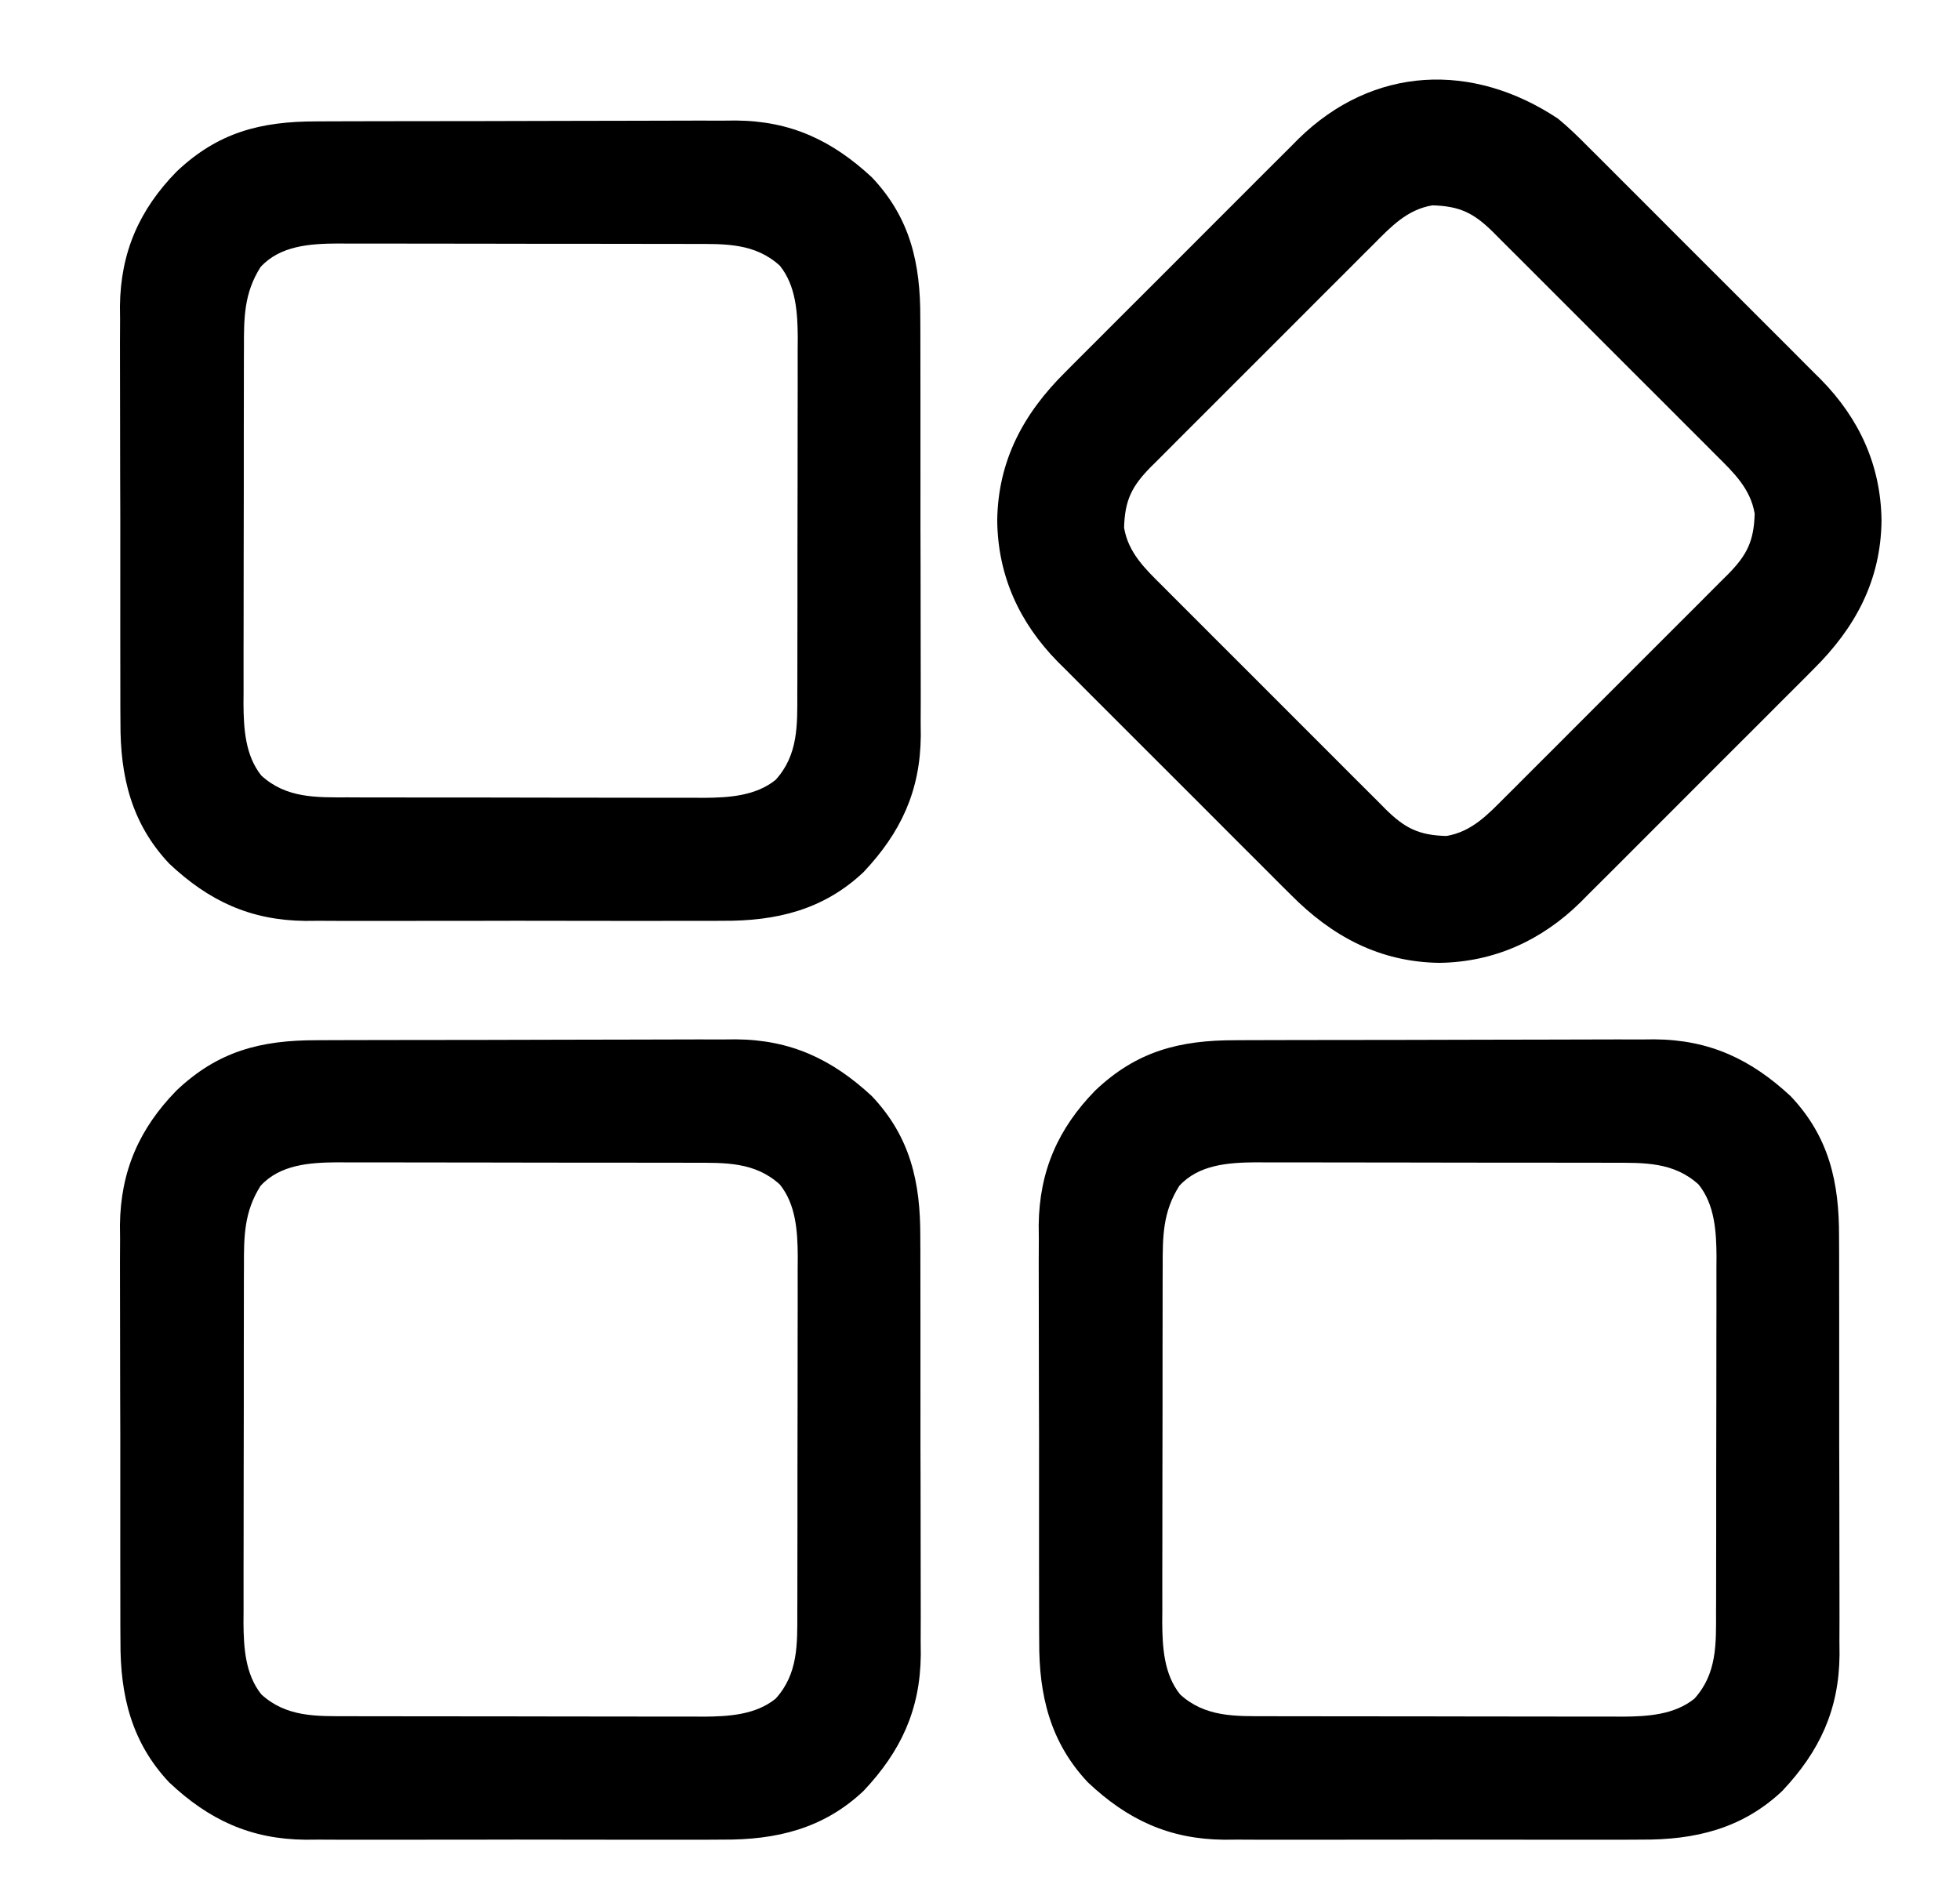 <?xml version="1.0" encoding="UTF-8"?>
<svg version="1.1" xmlns="http://www.w3.org/2000/svg" width="512" height="496">
<path d="M0 0 C1.269 -0.007 2.538 -0.013 3.846 -0.02 C7.313 -0.038 10.781 -0.043 14.248 -0.044 C16.42 -0.045 18.592 -0.05 20.763 -0.055 C28.357 -0.073 35.95 -0.082 43.544 -0.08 C50.595 -0.079 57.646 -0.1 64.697 -0.132 C70.772 -0.158 76.847 -0.168 82.922 -0.167 C86.541 -0.167 90.159 -0.172 93.778 -0.194 C97.822 -0.217 101.866 -0.207 105.91 -0.195 C107.09 -0.207 108.27 -0.218 109.486 -0.229 C123.816 -0.122 134.611 4.938 145.029 14.603 C155.093 25.237 157.737 37.113 157.683 51.353 C157.689 52.622 157.696 53.892 157.703 55.2 C157.721 58.655 157.72 62.109 157.714 65.564 C157.711 68.461 157.717 71.358 157.724 74.256 C157.738 81.098 157.736 87.94 157.725 94.782 C157.713 101.811 157.727 108.84 157.754 115.869 C157.776 121.931 157.783 127.993 157.777 134.056 C157.774 137.664 157.776 141.273 157.793 144.882 C157.812 148.911 157.797 152.94 157.78 156.97 C157.795 158.733 157.795 158.733 157.81 160.532 C157.683 174.874 152.614 185.75 142.841 196.103 C132.389 205.953 120.078 208.905 105.99 208.808 C104.72 208.815 103.45 208.822 102.141 208.829 C98.695 208.847 95.249 208.841 91.802 208.828 C88.173 208.818 84.543 208.827 80.913 208.833 C74.82 208.841 68.728 208.831 62.636 208.812 C55.622 208.79 48.608 208.797 41.594 208.819 C35.54 208.838 29.486 208.84 23.432 208.83 C19.83 208.823 16.228 208.822 12.626 208.836 C8.607 208.85 4.587 208.83 0.568 208.808 C-0.605 208.816 -1.777 208.824 -2.985 208.833 C-17.315 208.687 -28.189 203.618 -38.534 193.853 C-48.372 183.414 -51.333 171.105 -51.255 157.033 C-51.263 155.766 -51.272 154.5 -51.281 153.195 C-51.303 149.756 -51.301 146.319 -51.292 142.88 C-51.287 139.993 -51.294 137.106 -51.301 134.219 C-51.318 127.398 -51.315 120.578 -51.298 113.758 C-51.281 106.759 -51.297 99.762 -51.329 92.763 C-51.356 86.719 -51.363 80.676 -51.355 74.632 C-51.35 71.038 -51.352 67.444 -51.372 63.85 C-51.394 59.835 -51.375 55.821 -51.353 51.807 C-51.364 50.642 -51.376 49.476 -51.388 48.276 C-51.228 34.213 -46.343 23.096 -36.624 13.142 C-25.749 2.823 -14.591 -0.011 0 0 Z M-14.659 38.041 C-18.997 44.877 -19.015 51.343 -18.996 59.224 C-19.001 60.303 -19.006 61.382 -19.012 62.493 C-19.025 66.048 -19.025 69.603 -19.022 73.158 C-19.026 75.637 -19.03 78.117 -19.035 80.596 C-19.043 85.789 -19.042 90.983 -19.037 96.176 C-19.031 102.819 -19.048 109.462 -19.071 116.105 C-19.086 121.225 -19.087 126.345 -19.084 131.465 C-19.084 133.914 -19.09 136.362 -19.1 138.811 C-19.112 142.24 -19.105 145.669 -19.094 149.099 C-19.101 150.103 -19.109 151.106 -19.117 152.141 C-19.069 158.614 -18.664 165.623 -14.447 170.879 C-7.936 176.832 -0.066 176.586 8.212 176.565 C9.83 176.573 9.83 176.573 11.481 176.581 C15.036 176.595 18.591 176.594 22.146 176.591 C24.625 176.595 27.105 176.6 29.584 176.604 C34.777 176.612 39.971 176.611 45.164 176.606 C51.807 176.6 58.45 176.617 65.093 176.641 C70.213 176.655 75.333 176.656 80.453 176.653 C82.902 176.654 85.35 176.659 87.799 176.669 C91.228 176.681 94.657 176.674 98.087 176.663 C99.593 176.674 99.593 176.674 101.129 176.686 C107.602 176.638 114.612 176.233 119.867 172.016 C125.82 165.505 125.574 157.635 125.553 149.357 C125.558 148.278 125.563 147.199 125.569 146.088 C125.583 142.533 125.582 138.978 125.579 135.423 C125.583 132.944 125.588 130.464 125.592 127.985 C125.6 122.792 125.6 117.598 125.594 112.405 C125.588 105.762 125.605 99.119 125.629 92.476 C125.643 87.356 125.644 82.236 125.641 77.116 C125.642 74.668 125.647 72.219 125.657 69.77 C125.669 66.341 125.662 62.912 125.651 59.482 C125.659 58.478 125.666 57.475 125.674 56.44 C125.626 49.967 125.221 42.958 121.004 37.702 C114.493 31.749 106.623 31.996 98.345 32.016 C97.266 32.011 96.188 32.006 95.076 32 C91.521 31.987 87.966 31.987 84.411 31.99 C81.932 31.986 79.452 31.982 76.973 31.977 C71.78 31.969 66.587 31.97 61.393 31.975 C54.75 31.981 48.107 31.964 41.464 31.941 C36.344 31.926 31.224 31.925 26.104 31.928 C23.656 31.928 21.207 31.922 18.758 31.912 C15.329 31.9 11.9 31.907 8.47 31.918 C7.467 31.911 6.463 31.903 5.428 31.895 C-1.731 31.948 -9.544 32.446 -14.659 38.041 Z " fill="#000000" transform="translate(322.721,271.709)"/>
<path d="M0 0 C1.269 -0.007 2.538 -0.013 3.846 -0.02 C7.313 -0.038 10.781 -0.043 14.248 -0.044 C16.42 -0.045 18.592 -0.05 20.763 -0.055 C28.357 -0.073 35.95 -0.082 43.544 -0.08 C50.595 -0.079 57.646 -0.1 64.697 -0.132 C70.772 -0.158 76.847 -0.168 82.922 -0.167 C86.541 -0.167 90.159 -0.172 93.778 -0.194 C97.822 -0.217 101.866 -0.207 105.91 -0.195 C107.09 -0.207 108.27 -0.218 109.486 -0.229 C123.816 -0.122 134.611 4.938 145.029 14.603 C155.093 25.237 157.737 37.113 157.683 51.353 C157.689 52.622 157.696 53.892 157.703 55.2 C157.721 58.655 157.72 62.109 157.714 65.564 C157.711 68.461 157.717 71.358 157.724 74.256 C157.738 81.098 157.736 87.94 157.725 94.782 C157.713 101.811 157.727 108.84 157.754 115.869 C157.776 121.931 157.783 127.993 157.777 134.056 C157.774 137.664 157.776 141.273 157.793 144.882 C157.812 148.911 157.797 152.94 157.78 156.97 C157.795 158.733 157.795 158.733 157.81 160.532 C157.683 174.874 152.614 185.75 142.841 196.103 C132.389 205.953 120.078 208.905 105.99 208.808 C104.72 208.815 103.45 208.822 102.141 208.829 C98.695 208.847 95.249 208.841 91.802 208.828 C88.173 208.818 84.543 208.827 80.913 208.833 C74.82 208.841 68.728 208.831 62.636 208.812 C55.622 208.79 48.608 208.797 41.594 208.819 C35.54 208.838 29.486 208.84 23.432 208.83 C19.83 208.823 16.228 208.822 12.626 208.836 C8.607 208.85 4.587 208.83 0.568 208.808 C-0.605 208.816 -1.777 208.824 -2.985 208.833 C-17.315 208.687 -28.189 203.618 -38.534 193.853 C-48.372 183.414 -51.333 171.105 -51.255 157.033 C-51.263 155.766 -51.272 154.5 -51.281 153.195 C-51.303 149.756 -51.301 146.319 -51.292 142.88 C-51.287 139.993 -51.294 137.106 -51.301 134.219 C-51.318 127.398 -51.315 120.578 -51.298 113.758 C-51.281 106.759 -51.297 99.762 -51.329 92.763 C-51.356 86.719 -51.363 80.676 -51.355 74.632 C-51.35 71.038 -51.352 67.444 -51.372 63.85 C-51.394 59.835 -51.375 55.821 -51.353 51.807 C-51.364 50.642 -51.376 49.476 -51.388 48.276 C-51.228 34.213 -46.343 23.096 -36.624 13.142 C-25.749 2.823 -14.591 -0.011 0 0 Z M-14.659 38.041 C-18.997 44.877 -19.015 51.343 -18.996 59.224 C-19.001 60.303 -19.006 61.382 -19.012 62.493 C-19.025 66.048 -19.025 69.603 -19.022 73.158 C-19.026 75.637 -19.03 78.117 -19.035 80.596 C-19.043 85.789 -19.042 90.983 -19.037 96.176 C-19.031 102.819 -19.048 109.462 -19.071 116.105 C-19.086 121.225 -19.087 126.345 -19.084 131.465 C-19.084 133.914 -19.09 136.362 -19.1 138.811 C-19.112 142.24 -19.105 145.669 -19.094 149.099 C-19.101 150.103 -19.109 151.106 -19.117 152.141 C-19.069 158.614 -18.664 165.623 -14.447 170.879 C-7.936 176.832 -0.066 176.586 8.212 176.565 C9.83 176.573 9.83 176.573 11.481 176.581 C15.036 176.595 18.591 176.594 22.146 176.591 C24.625 176.595 27.105 176.6 29.584 176.604 C34.777 176.612 39.971 176.611 45.164 176.606 C51.807 176.6 58.45 176.617 65.093 176.641 C70.213 176.655 75.333 176.656 80.453 176.653 C82.902 176.654 85.35 176.659 87.799 176.669 C91.228 176.681 94.657 176.674 98.087 176.663 C99.593 176.674 99.593 176.674 101.129 176.686 C107.602 176.638 114.612 176.233 119.867 172.016 C125.82 165.505 125.574 157.635 125.553 149.357 C125.558 148.278 125.563 147.199 125.569 146.088 C125.583 142.533 125.582 138.978 125.579 135.423 C125.583 132.944 125.588 130.464 125.592 127.985 C125.6 122.792 125.6 117.598 125.594 112.405 C125.588 105.762 125.605 99.119 125.629 92.476 C125.643 87.356 125.644 82.236 125.641 77.116 C125.642 74.668 125.647 72.219 125.657 69.77 C125.669 66.341 125.662 62.912 125.651 59.482 C125.659 58.478 125.666 57.475 125.674 56.44 C125.626 49.967 125.221 42.958 121.004 37.702 C114.493 31.749 106.623 31.996 98.345 32.016 C97.266 32.011 96.188 32.006 95.076 32 C91.521 31.987 87.966 31.987 84.411 31.99 C81.932 31.986 79.452 31.982 76.973 31.977 C71.78 31.969 66.587 31.97 61.393 31.975 C54.75 31.981 48.107 31.964 41.464 31.941 C36.344 31.926 31.224 31.925 26.104 31.928 C23.656 31.928 21.207 31.922 18.758 31.912 C15.329 31.9 11.9 31.907 8.47 31.918 C7.467 31.911 6.463 31.903 5.428 31.895 C-1.731 31.948 -9.544 32.446 -14.659 38.041 Z " fill="#000000" transform="translate(82.721,271.709)"/>
<path d="M0 0 C1.269 -0.007 2.538 -0.013 3.846 -0.02 C7.313 -0.038 10.781 -0.043 14.248 -0.044 C16.42 -0.045 18.592 -0.05 20.763 -0.055 C28.357 -0.073 35.95 -0.082 43.544 -0.08 C50.595 -0.079 57.646 -0.1 64.697 -0.132 C70.772 -0.158 76.847 -0.168 82.922 -0.167 C86.541 -0.167 90.159 -0.172 93.778 -0.194 C97.822 -0.217 101.866 -0.207 105.91 -0.195 C107.09 -0.207 108.27 -0.218 109.486 -0.229 C123.816 -0.122 134.611 4.938 145.029 14.603 C155.093 25.237 157.737 37.113 157.683 51.353 C157.689 52.622 157.696 53.892 157.703 55.2 C157.721 58.655 157.72 62.109 157.714 65.564 C157.711 68.461 157.717 71.358 157.724 74.256 C157.738 81.098 157.736 87.94 157.725 94.782 C157.713 101.811 157.727 108.84 157.754 115.869 C157.776 121.931 157.783 127.993 157.777 134.056 C157.774 137.664 157.776 141.273 157.793 144.882 C157.812 148.911 157.797 152.94 157.78 156.97 C157.795 158.733 157.795 158.733 157.81 160.532 C157.683 174.874 152.614 185.75 142.841 196.103 C132.389 205.953 120.078 208.905 105.99 208.808 C104.72 208.815 103.45 208.822 102.141 208.829 C98.695 208.847 95.249 208.841 91.802 208.828 C88.173 208.818 84.543 208.827 80.913 208.833 C74.82 208.841 68.728 208.831 62.636 208.812 C55.622 208.79 48.608 208.797 41.594 208.819 C35.54 208.838 29.486 208.84 23.432 208.83 C19.83 208.823 16.228 208.822 12.626 208.836 C8.607 208.85 4.587 208.83 0.568 208.808 C-0.605 208.816 -1.777 208.824 -2.985 208.833 C-17.315 208.687 -28.189 203.618 -38.534 193.853 C-48.372 183.414 -51.333 171.105 -51.255 157.033 C-51.263 155.766 -51.272 154.5 -51.281 153.195 C-51.303 149.756 -51.301 146.319 -51.292 142.88 C-51.287 139.993 -51.294 137.106 -51.301 134.219 C-51.318 127.398 -51.315 120.578 -51.298 113.758 C-51.281 106.759 -51.297 99.762 -51.329 92.763 C-51.356 86.719 -51.363 80.676 -51.355 74.632 C-51.35 71.038 -51.352 67.444 -51.372 63.85 C-51.394 59.835 -51.375 55.821 -51.353 51.807 C-51.364 50.642 -51.376 49.476 -51.388 48.276 C-51.228 34.213 -46.343 23.096 -36.624 13.142 C-25.749 2.823 -14.591 -0.011 0 0 Z M-14.659 38.041 C-18.997 44.877 -19.015 51.343 -18.996 59.224 C-19.001 60.303 -19.006 61.382 -19.012 62.493 C-19.025 66.048 -19.025 69.603 -19.022 73.158 C-19.026 75.637 -19.03 78.117 -19.035 80.596 C-19.043 85.789 -19.042 90.983 -19.037 96.176 C-19.031 102.819 -19.048 109.462 -19.071 116.105 C-19.086 121.225 -19.087 126.345 -19.084 131.465 C-19.084 133.914 -19.09 136.362 -19.1 138.811 C-19.112 142.24 -19.105 145.669 -19.094 149.099 C-19.101 150.103 -19.109 151.106 -19.117 152.141 C-19.069 158.614 -18.664 165.623 -14.447 170.879 C-7.936 176.832 -0.066 176.586 8.212 176.565 C9.83 176.573 9.83 176.573 11.481 176.581 C15.036 176.595 18.591 176.594 22.146 176.591 C24.625 176.595 27.105 176.6 29.584 176.604 C34.777 176.612 39.971 176.611 45.164 176.606 C51.807 176.6 58.45 176.617 65.093 176.641 C70.213 176.655 75.333 176.656 80.453 176.653 C82.902 176.654 85.35 176.659 87.799 176.669 C91.228 176.681 94.657 176.674 98.087 176.663 C99.593 176.674 99.593 176.674 101.129 176.686 C107.602 176.638 114.612 176.233 119.867 172.016 C125.82 165.505 125.574 157.635 125.553 149.357 C125.558 148.278 125.563 147.199 125.569 146.088 C125.583 142.533 125.582 138.978 125.579 135.423 C125.583 132.944 125.588 130.464 125.592 127.985 C125.6 122.792 125.6 117.598 125.594 112.405 C125.588 105.762 125.605 99.119 125.629 92.476 C125.643 87.356 125.644 82.236 125.641 77.116 C125.642 74.668 125.647 72.219 125.657 69.77 C125.669 66.341 125.662 62.912 125.651 59.482 C125.659 58.478 125.666 57.475 125.674 56.44 C125.626 49.967 125.221 42.958 121.004 37.702 C114.493 31.749 106.623 31.996 98.345 32.016 C97.266 32.011 96.188 32.006 95.076 32 C91.521 31.987 87.966 31.987 84.411 31.99 C81.932 31.986 79.452 31.982 76.973 31.977 C71.78 31.969 66.587 31.97 61.393 31.975 C54.75 31.981 48.107 31.964 41.464 31.941 C36.344 31.926 31.224 31.925 26.104 31.928 C23.656 31.928 21.207 31.922 18.758 31.912 C15.329 31.9 11.9 31.907 8.47 31.918 C7.467 31.911 6.463 31.903 5.428 31.895 C-1.731 31.948 -9.544 32.446 -14.659 38.041 Z " fill="#000000" transform="translate(82.721,31.709)"/>
<path d="M0 0 C2.782 2.28 5.307 4.758 7.833 7.315 C8.547 8.022 9.26 8.729 9.995 9.457 C12.325 11.768 14.639 14.094 16.953 16.422 C18.583 18.049 20.213 19.676 21.844 21.302 C25.25 24.701 28.648 28.108 32.041 31.52 C36.374 35.875 40.724 40.212 45.08 44.544 C48.447 47.897 51.804 51.259 55.159 54.623 C56.758 56.226 58.361 57.825 59.967 59.422 C62.216 61.66 64.452 63.912 66.685 66.167 C67.339 66.814 67.994 67.46 68.668 68.126 C78.742 78.384 84.332 90.611 84.5 105 C84.318 120.623 77.669 132.985 66.685 143.833 C65.978 144.547 65.271 145.26 64.543 145.995 C62.232 148.325 59.906 150.639 57.578 152.953 C55.951 154.583 54.324 156.213 52.698 157.844 C49.299 161.25 45.892 164.648 42.48 168.041 C38.125 172.374 33.788 176.724 29.456 181.08 C26.103 184.447 22.741 187.804 19.377 191.159 C17.774 192.758 16.175 194.361 14.578 195.967 C12.34 198.216 10.088 200.452 7.833 202.685 C7.186 203.339 6.54 203.994 5.874 204.668 C-4.277 214.637 -16.682 220.308 -31 220.5 C-46.593 220.291 -59.072 213.58 -69.833 202.685 C-70.547 201.978 -71.26 201.271 -71.995 200.543 C-74.325 198.232 -76.639 195.906 -78.953 193.578 C-80.583 191.951 -82.213 190.324 -83.844 188.698 C-87.25 185.299 -90.648 181.892 -94.041 178.48 C-98.374 174.125 -102.724 169.788 -107.08 165.456 C-110.447 162.103 -113.804 158.741 -117.159 155.377 C-118.758 153.774 -120.361 152.175 -121.967 150.578 C-124.216 148.34 -126.452 146.088 -128.685 143.833 C-129.667 142.863 -129.667 142.863 -130.668 141.874 C-140.742 131.616 -146.332 119.389 -146.5 105 C-146.318 89.377 -139.669 77.015 -128.685 66.167 C-127.978 65.453 -127.271 64.74 -126.543 64.005 C-124.232 61.675 -121.906 59.361 -119.578 57.047 C-117.951 55.417 -116.324 53.787 -114.698 52.156 C-111.299 48.75 -107.892 45.352 -104.48 41.959 C-100.125 37.626 -95.788 33.276 -91.456 28.92 C-88.103 25.553 -84.741 22.196 -81.377 18.841 C-79.774 17.242 -78.175 15.639 -76.578 14.033 C-74.34 11.784 -72.088 9.548 -69.833 7.315 C-69.186 6.661 -68.54 6.006 -67.874 5.332 C-48.288 -13.903 -22.29 -14.834 0 0 Z M-48.075 32.687 C-49.096 33.7 -49.096 33.7 -50.137 34.733 C-52.375 36.958 -54.602 39.193 -56.828 41.43 C-58.384 42.983 -59.94 44.536 -61.496 46.089 C-64.752 49.341 -68.003 52.598 -71.25 55.859 C-75.412 60.038 -79.587 64.203 -83.766 68.364 C-86.98 71.567 -90.187 74.777 -93.391 77.99 C-94.928 79.528 -96.467 81.065 -98.008 82.599 C-100.16 84.744 -102.302 86.898 -104.442 89.054 C-105.08 89.686 -105.718 90.318 -106.376 90.969 C-111.324 95.989 -113.17 99.611 -113.363 106.84 C-112.259 113.404 -107.83 117.601 -103.313 122.075 C-102.638 122.756 -101.963 123.436 -101.267 124.137 C-99.042 126.375 -96.807 128.602 -94.57 130.828 C-93.017 132.384 -91.464 133.94 -89.911 135.496 C-86.659 138.752 -83.402 142.003 -80.141 145.25 C-75.962 149.412 -71.797 153.587 -67.636 157.766 C-64.433 160.98 -61.223 164.187 -58.01 167.391 C-56.472 168.928 -54.935 170.467 -53.401 172.008 C-51.256 174.16 -49.102 176.302 -46.946 178.442 C-46.314 179.08 -45.682 179.718 -45.031 180.376 C-40.011 185.324 -36.389 187.17 -29.16 187.363 C-22.596 186.259 -18.399 181.83 -13.925 177.313 C-13.244 176.638 -12.564 175.963 -11.863 175.267 C-9.625 173.042 -7.398 170.807 -5.172 168.57 C-3.616 167.017 -2.06 165.464 -0.504 163.911 C2.752 160.659 6.003 157.402 9.25 154.141 C13.412 149.962 17.587 145.797 21.766 141.636 C24.98 138.433 28.187 135.223 31.391 132.01 C32.928 130.472 34.467 128.935 36.008 127.401 C38.16 125.256 40.302 123.102 42.442 120.946 C43.08 120.314 43.718 119.682 44.376 119.031 C49.324 114.011 51.17 110.389 51.363 103.16 C50.259 96.596 45.83 92.399 41.313 87.925 C40.638 87.244 39.963 86.564 39.267 85.863 C37.042 83.625 34.807 81.398 32.57 79.172 C31.017 77.616 29.464 76.06 27.911 74.504 C24.659 71.248 21.402 67.997 18.141 64.75 C13.962 60.588 9.797 56.413 5.636 52.234 C2.433 49.02 -0.777 45.813 -3.99 42.609 C-5.528 41.072 -7.065 39.533 -8.599 37.992 C-10.744 35.84 -12.898 33.698 -15.054 31.558 C-15.686 30.92 -16.318 30.282 -16.969 29.624 C-21.989 24.676 -25.611 22.83 -32.84 22.637 C-39.404 23.741 -43.601 28.17 -48.075 32.687 Z " fill="#000000" transform="translate(407,31)"/>
</svg>
